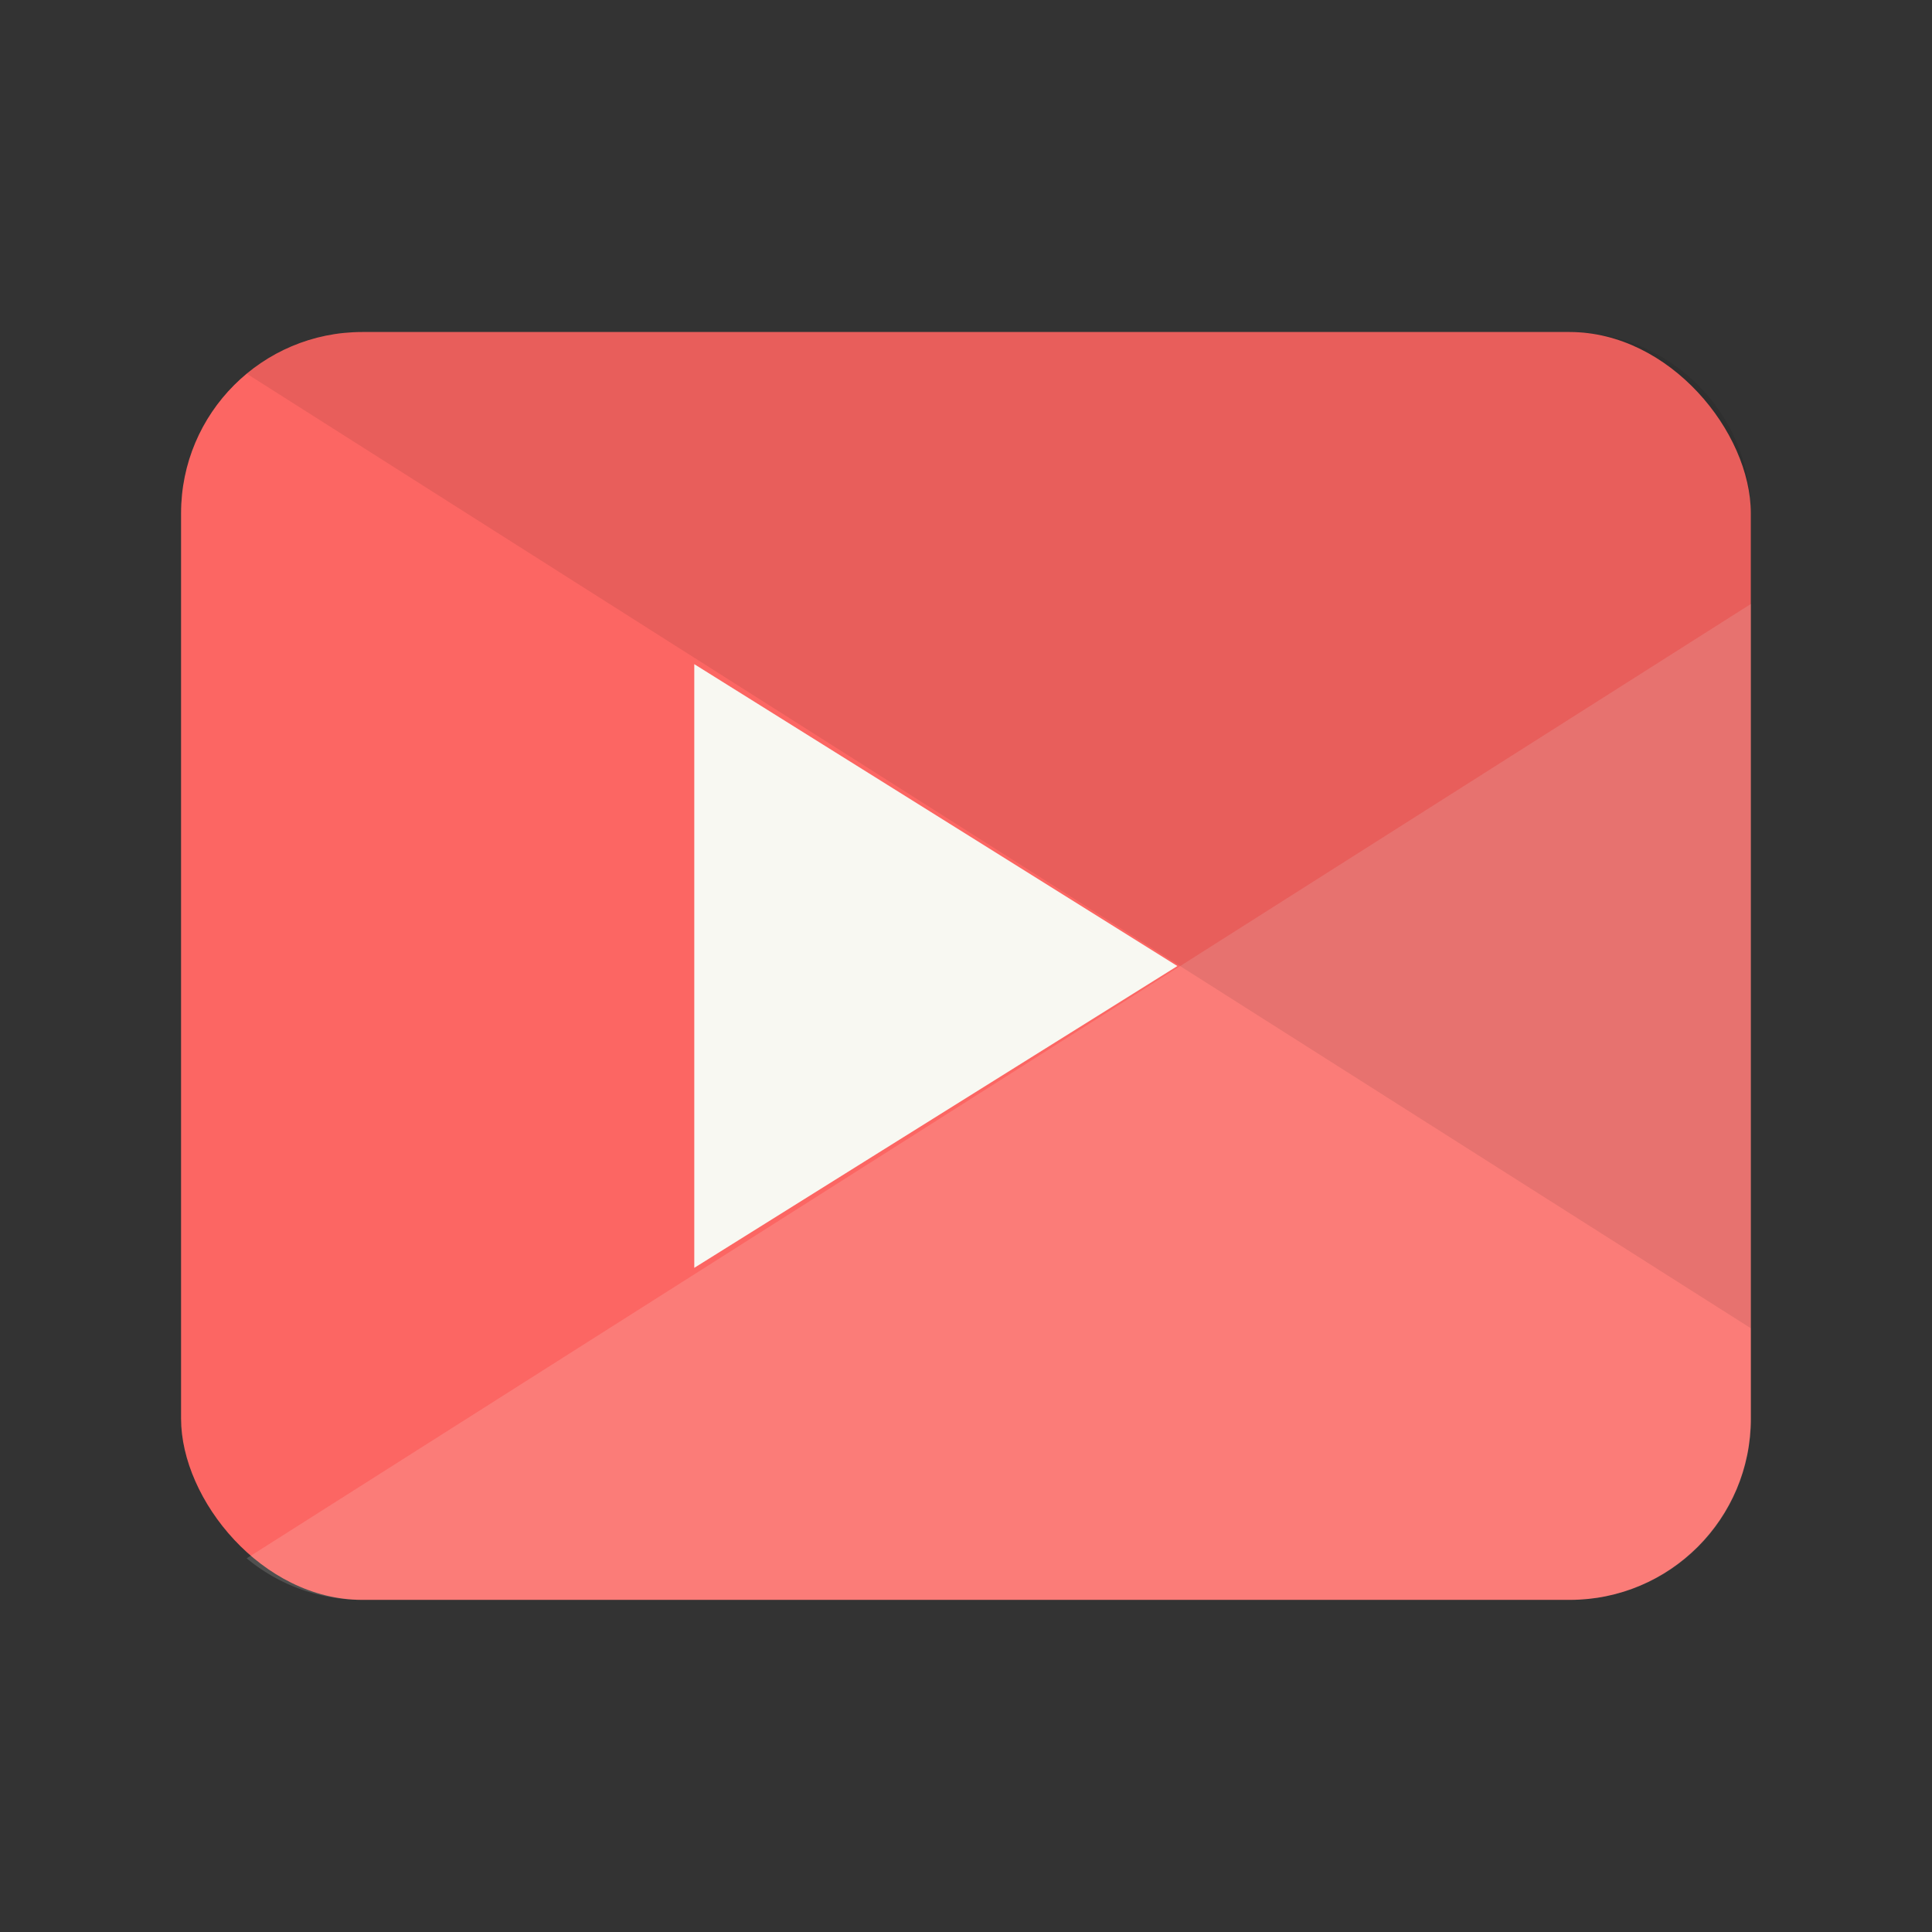 <svg xmlns="http://www.w3.org/2000/svg" width="64" height="64" viewBox="0 0 16.933 16.933"><rect x="0" y="0" width="16.933" height="16.933" fill="#333333" stroke="none"/><rect width="13.758" height="11.112" x="1.587" y="2.91" fill="#fc6663" rx="1.588" ry="1.588"/><path fill="#f8f8f2" d="M15.346 5.293 2.162 13.658c.27.224.616.36.994.364h10.623a1.584 1.584 0 0 0 1.567-1.587z" opacity=".15" style="paint-order:stroke markers fill"/><path d="M3.175 2.91c-.386 0-.739.137-1.013.365l13.184 8.367V4.498c0-.88-.709-1.588-1.588-1.588z" opacity=".08" style="paint-order:stroke markers fill"/><path fill="#f8f8f2" d="m10.319 8.467-4.234 2.645V5.821z" style="paint-order:stroke markers fill"/></svg>